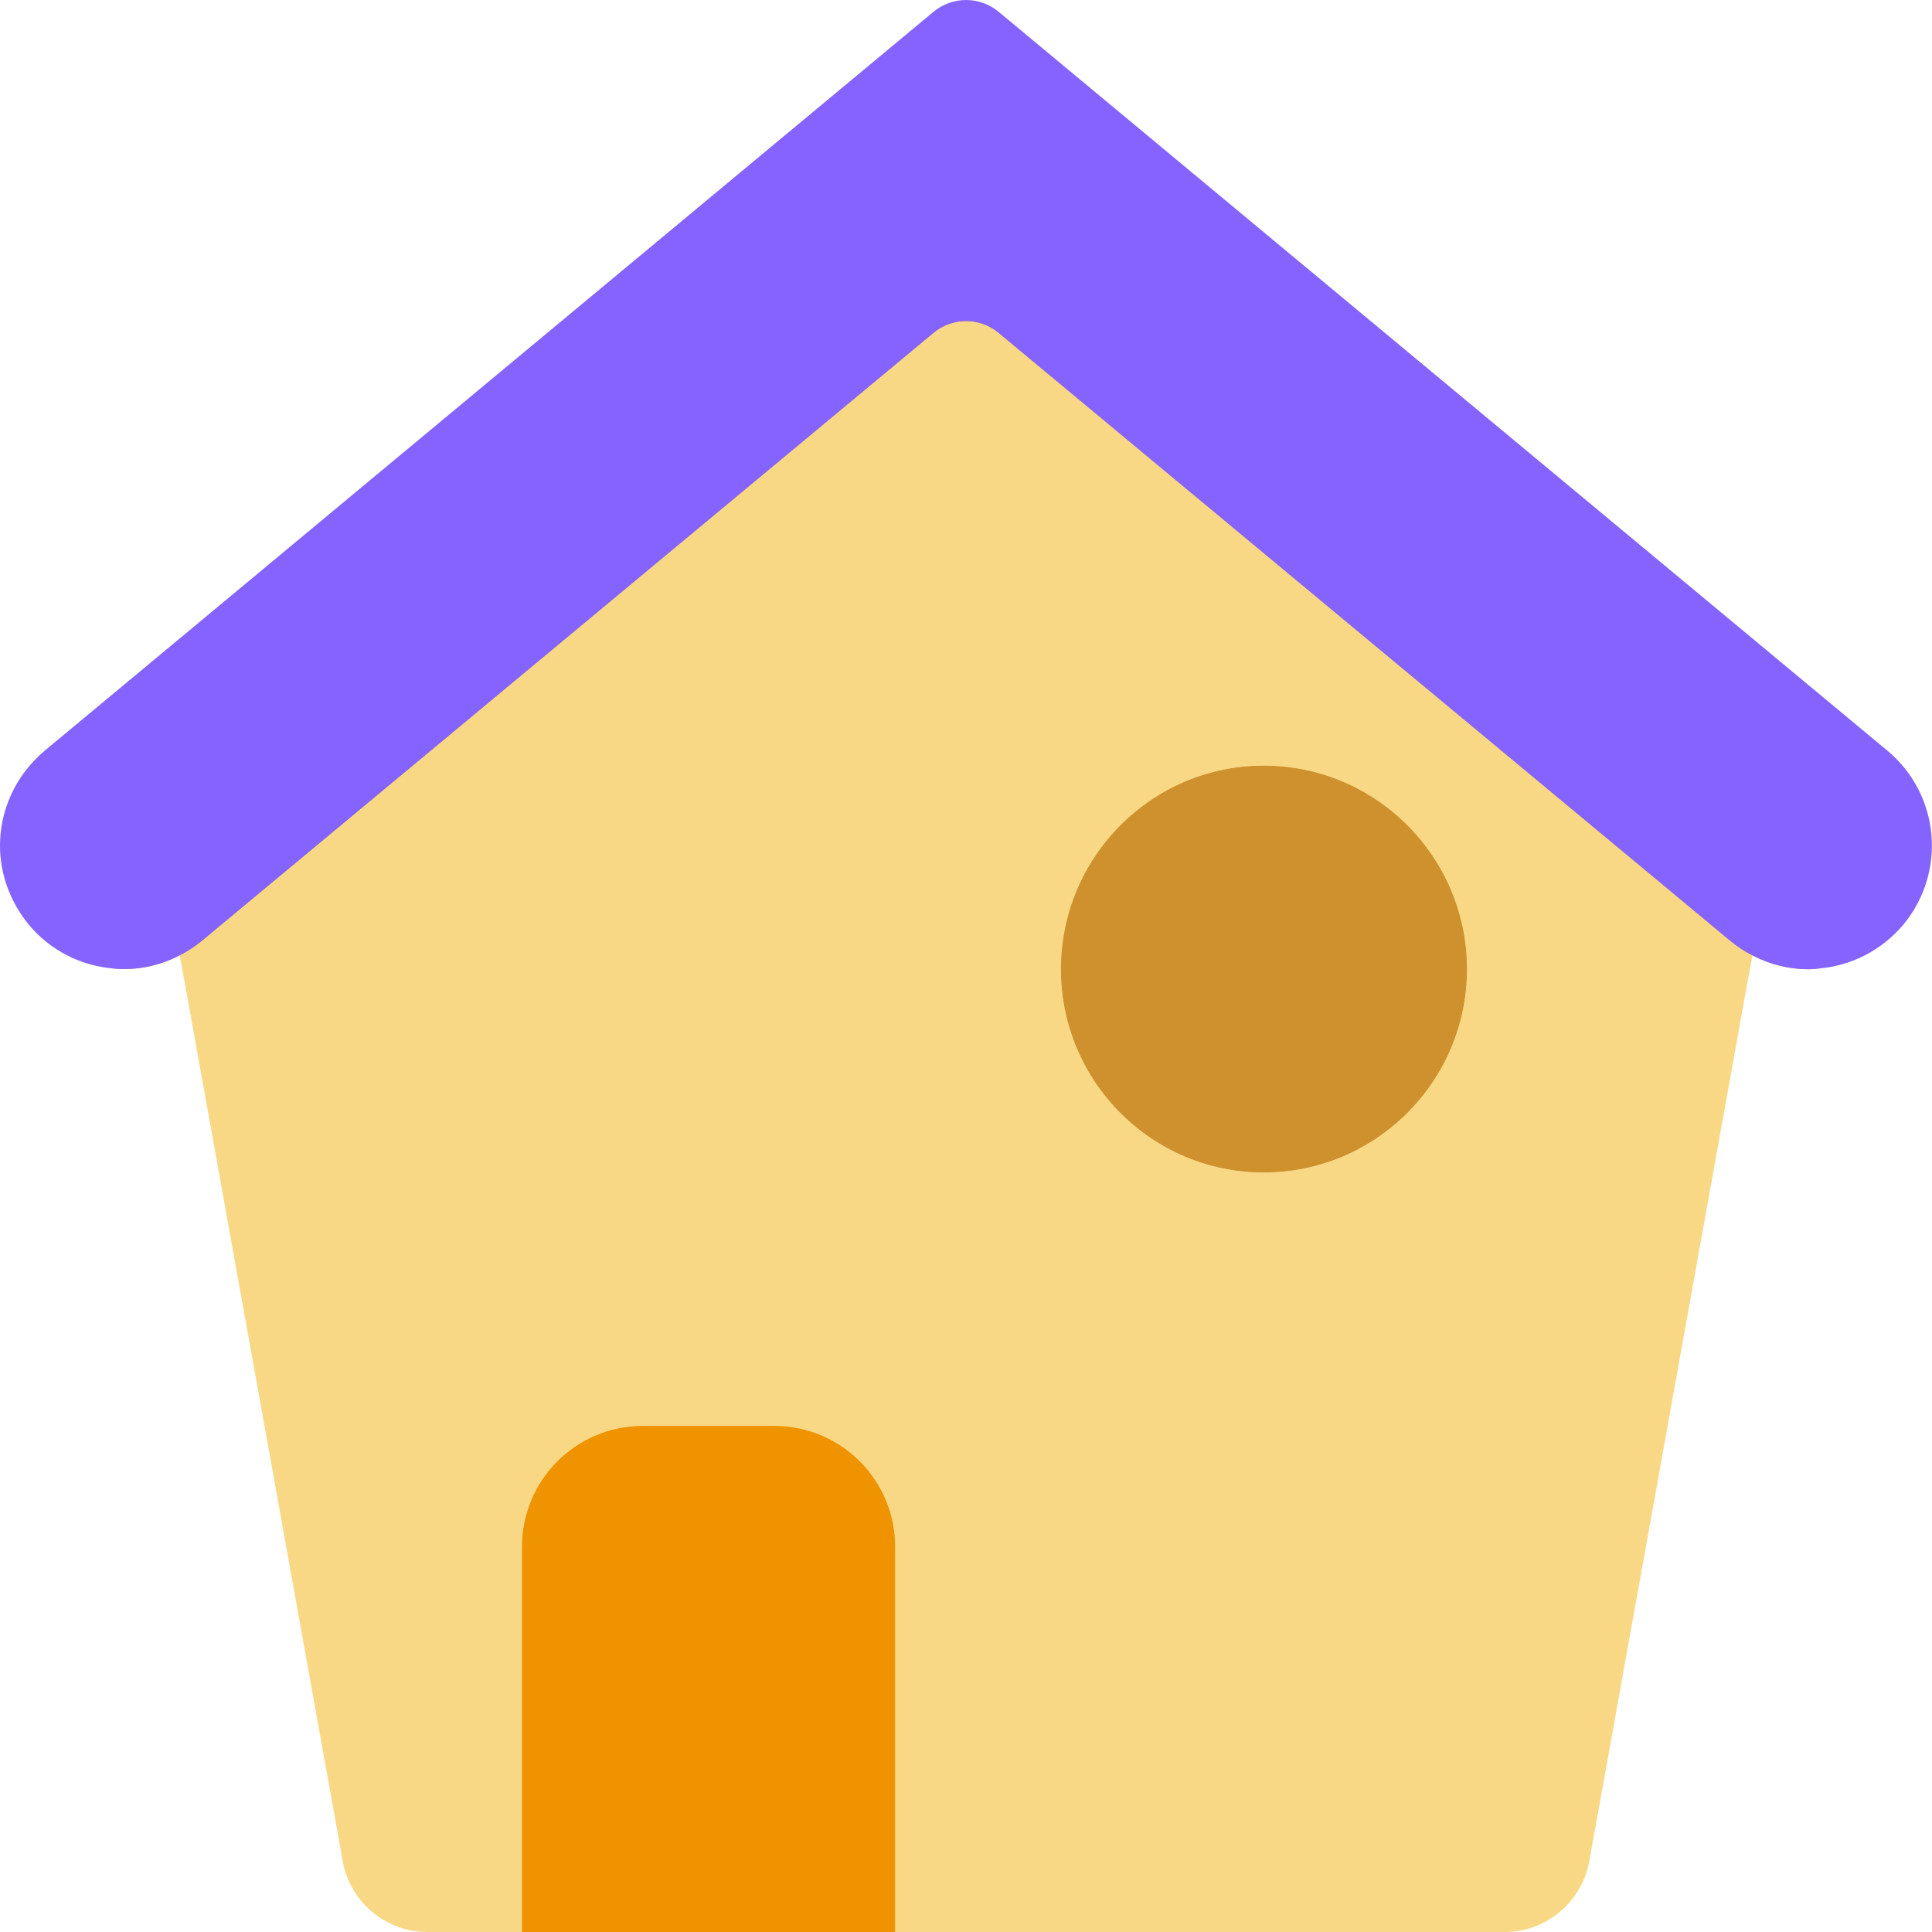 <svg width="30" height="30" viewBox="0 0 30 30" fill="none" xmlns="http://www.w3.org/2000/svg">
<path d="M26.864 14.606L15.508 5.17C15.214 4.924 14.788 4.924 14.494 5.17L3.138 14.606C3.03 14.696 2.91 14.774 2.79 14.834L2.904 15.452L5.315 28.86C5.411 29.514 5.975 30 6.635 30H8.105V24.019C8.105 22.981 8.945 22.141 9.982 22.141H12.022C13.06 22.141 13.9 22.981 13.9 24.019V30H23.366C24.026 30 24.584 29.514 24.686 28.86L27.098 15.452L27.212 14.834C27.086 14.774 26.972 14.696 26.864 14.606ZM19.623 18.206C17.883 18.206 16.474 16.79 16.474 15.05C16.474 13.31 17.883 11.889 19.623 11.889C21.363 11.889 22.779 13.305 22.779 15.05C22.779 16.796 21.363 18.206 19.623 18.206Z" fill="#F9D885"/>
<path d="M13.9 24.019V30H8.105V24.019C8.105 22.981 8.945 22.141 9.983 22.141H12.022C13.06 22.141 13.9 22.981 13.9 24.019Z" fill="#FFD664"/>
<path d="M22.779 15.05C22.779 16.79 21.363 18.206 19.623 18.206C17.883 18.206 16.474 16.79 16.474 15.05C16.474 13.31 17.883 11.889 19.623 11.889C21.363 11.889 22.779 13.305 22.779 15.05Z" fill="#FFD664"/>
<path d="M27.644 12.441L27.212 14.834C27.086 14.774 26.972 14.696 26.864 14.606L15.508 5.17C15.214 4.924 14.788 4.924 14.494 5.17L3.138 14.606C3.03 14.696 2.91 14.774 2.79 14.834L2.358 12.441L14.998 2.254L27.644 12.441Z" fill="#FFD664"/>
<path d="M28.478 14.81C28.412 14.894 28.334 14.972 28.25 15.038C28.196 15.044 28.136 15.05 28.082 15.05C27.782 15.05 27.482 14.978 27.212 14.834C27.086 14.774 26.972 14.696 26.864 14.606L15.508 5.17C15.214 4.924 14.788 4.924 14.494 5.17L3.138 14.606C3.03 14.696 2.91 14.774 2.79 14.834C2.466 15.002 2.106 15.074 1.752 15.038C1.668 14.972 1.59 14.894 1.518 14.81C1.242 14.474 1.11 14.072 1.11 13.677C1.11 13.167 1.326 12.663 1.752 12.309L14.53 1.684C14.806 1.462 15.196 1.462 15.472 1.684L28.25 12.309C29.006 12.933 29.108 14.054 28.478 14.81Z" fill="#CC913B"/>
<path d="M29.558 14.354C29.216 14.762 28.742 14.996 28.25 15.038C28.196 15.044 28.136 15.05 28.082 15.05C27.782 15.05 27.482 14.978 27.212 14.834C27.086 14.774 26.972 14.696 26.864 14.606L15.508 5.17C15.214 4.924 14.788 4.924 14.494 5.17L3.138 14.606C3.03 14.696 2.91 14.774 2.79 14.834C2.466 15.002 2.106 15.074 1.752 15.038C1.26 14.996 0.78 14.762 0.444 14.354C0.15 13.994 0 13.562 0 13.13C0 12.579 0.24 12.039 0.696 11.655L14.494 0.184C14.788 -0.061 15.214 -0.061 15.508 0.184L29.306 11.655C30.122 12.333 30.23 13.539 29.558 14.354Z" fill="#8563FF"/>
<path d="M13.9 24.019V30H8.105V24.019C8.105 22.981 8.945 22.141 9.983 22.141H12.022C13.06 22.141 13.9 22.981 13.9 24.019Z" fill="#EF9300"/>
<path d="M22.779 15.05C22.779 16.79 21.363 18.206 19.623 18.206C17.883 18.206 16.474 16.79 16.474 15.05C16.474 13.31 17.883 11.889 19.623 11.889C21.363 11.889 22.779 13.305 22.779 15.05Z" fill="#CE912E"/>
</svg>
